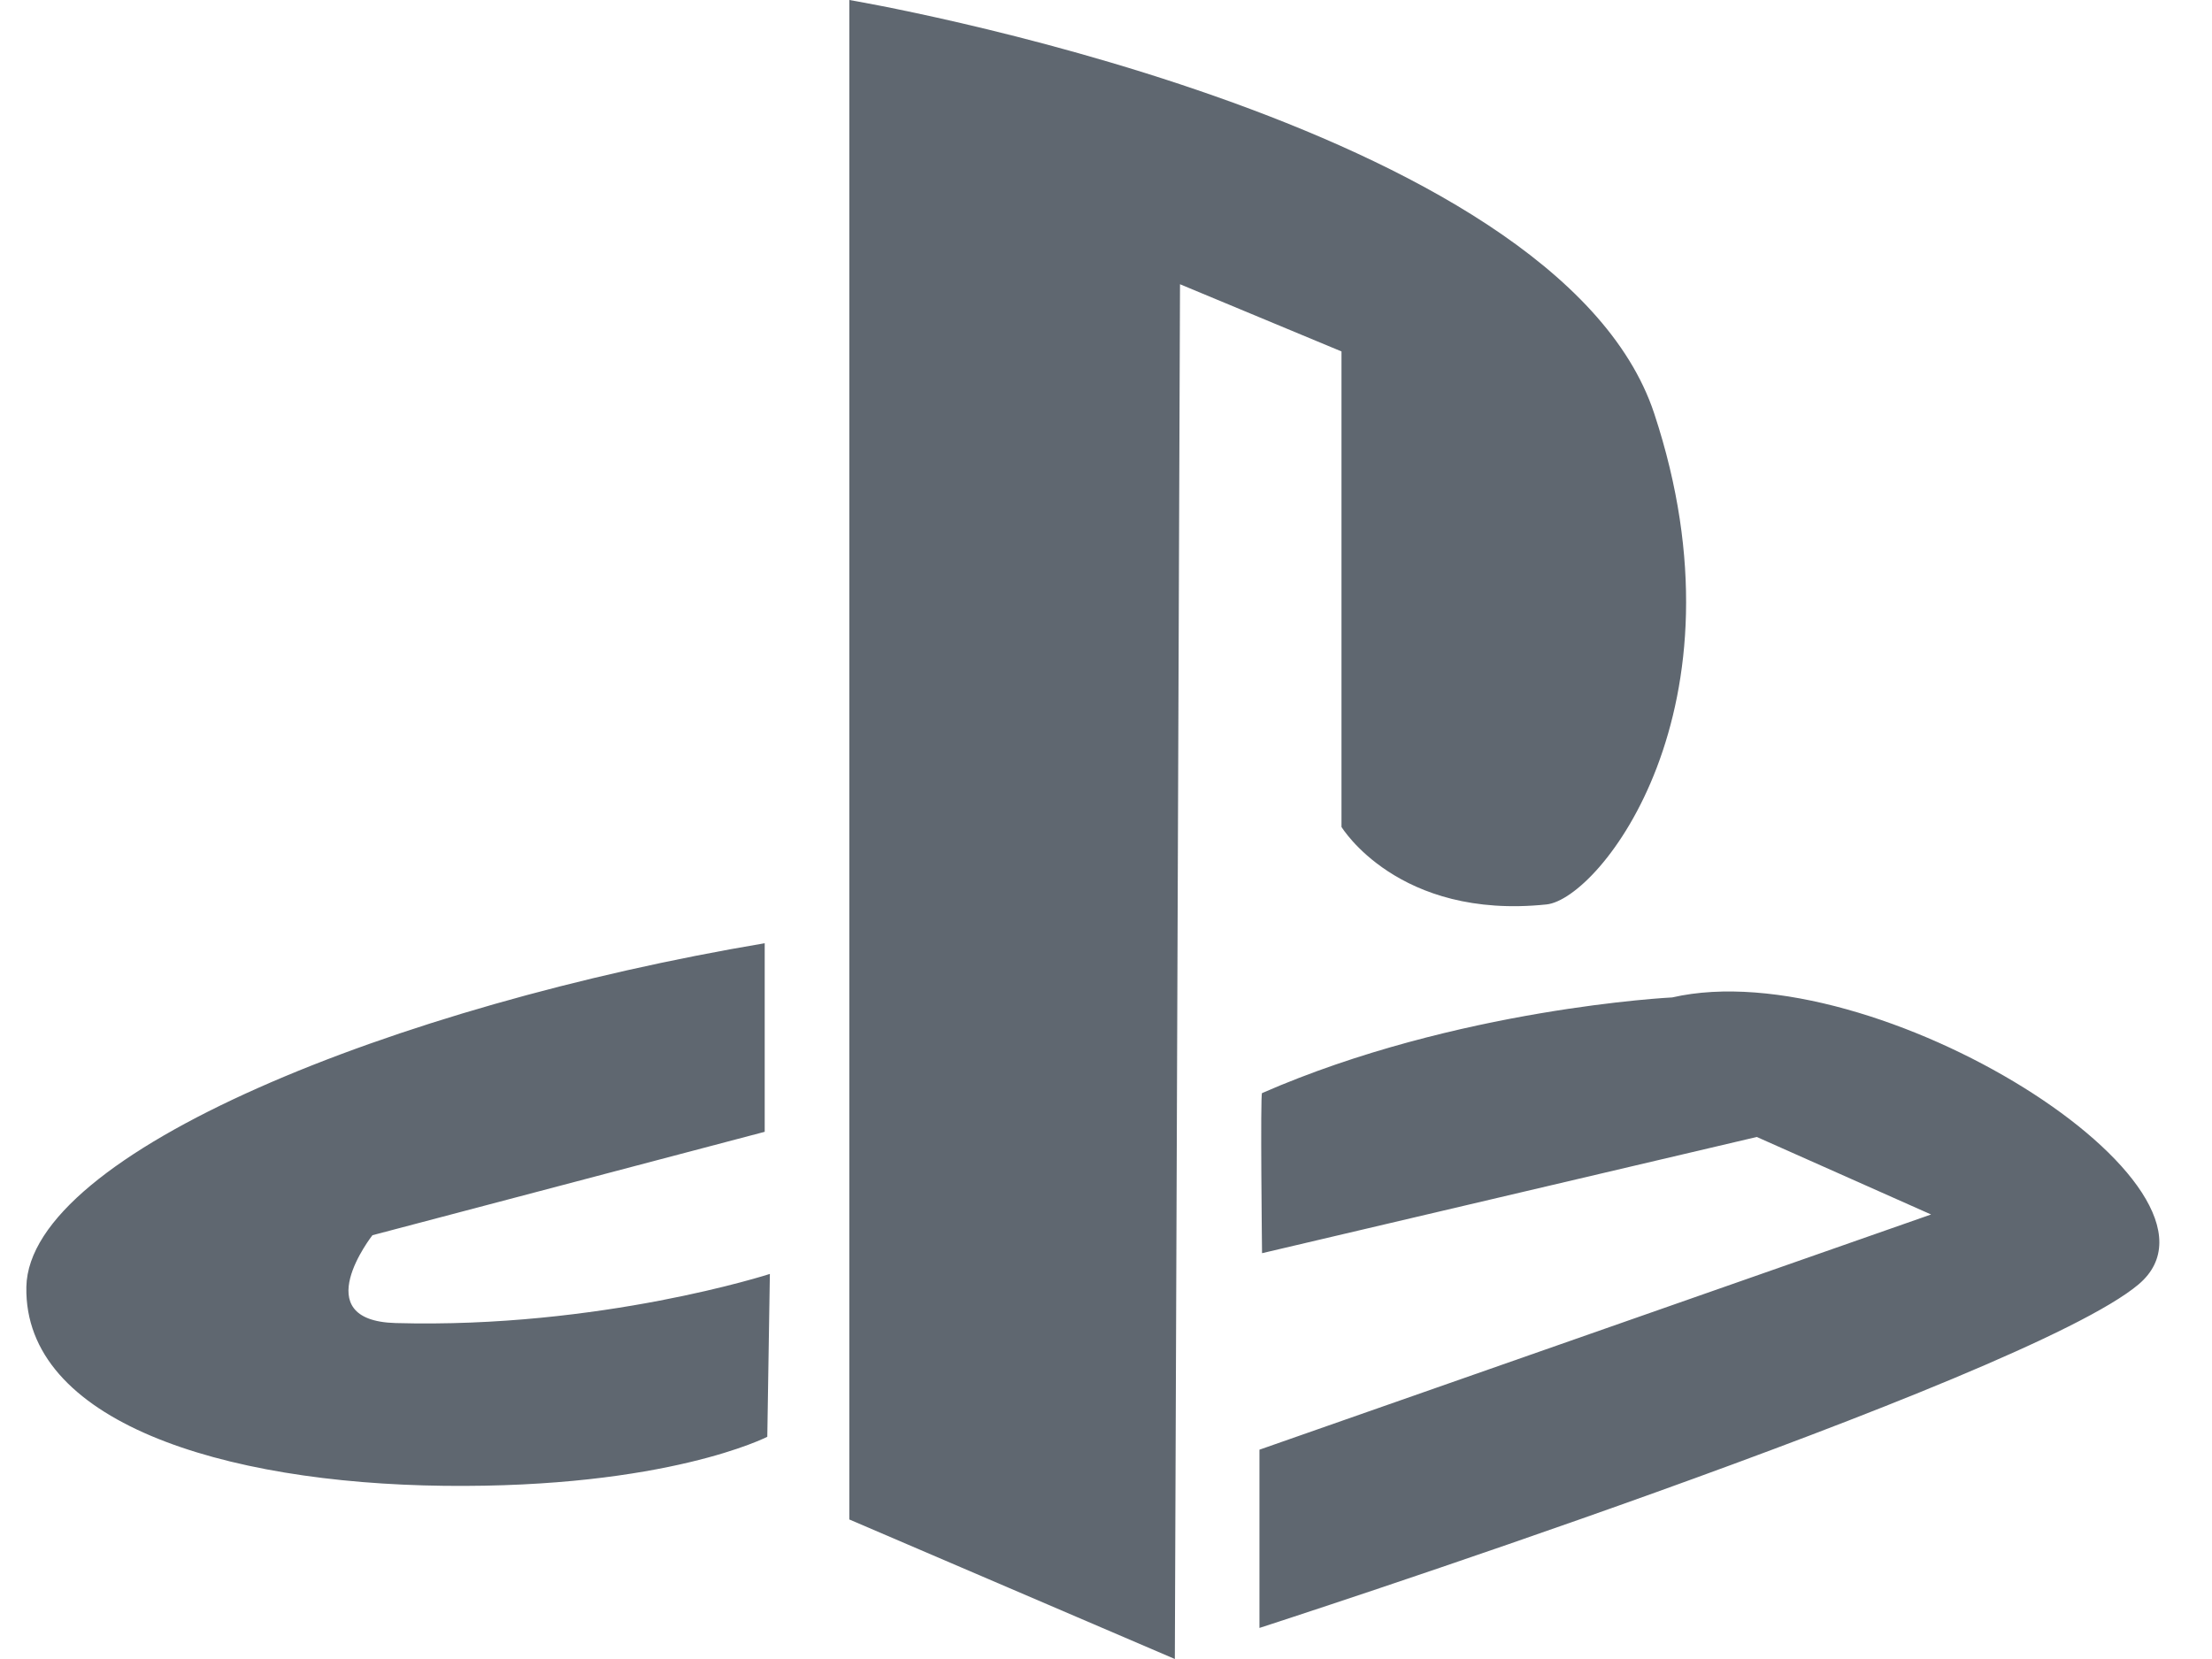 <svg width="24" height="18" viewBox="0 0 24 18" fill="none" xmlns="http://www.w3.org/2000/svg">
<path d="M12.747 18L9.215 16.486V0C9.215 0 16.891 1.29 17.948 4.486C19.005 7.682 17.358 9.752 16.78 9.813C15.167 9.982 14.555 8.972 14.555 8.972V3.813L12.803 3.084L12.747 18ZM13.665 15.729V17.663C13.665 17.663 21.981 14.972 23.205 13.934C24.428 12.897 20.34 10.318 18.143 10.822C18.143 10.822 15.808 10.936 13.693 11.86C13.673 11.868 13.693 13.597 13.693 13.597L19.061 12.336L20.952 13.177L13.665 15.729ZM8.325 15.589C8.325 15.589 7.24 16.149 4.82 16.121C2.401 16.093 0.259 15.42 0.286 13.963C0.314 12.505 4.292 10.907 8.297 10.234V12.28L4.041 13.402C4.041 13.402 3.313 14.328 4.292 14.355C6.517 14.417 8.353 13.822 8.353 13.822L8.325 15.589Z" fill="#5F6770"/>
</svg>
